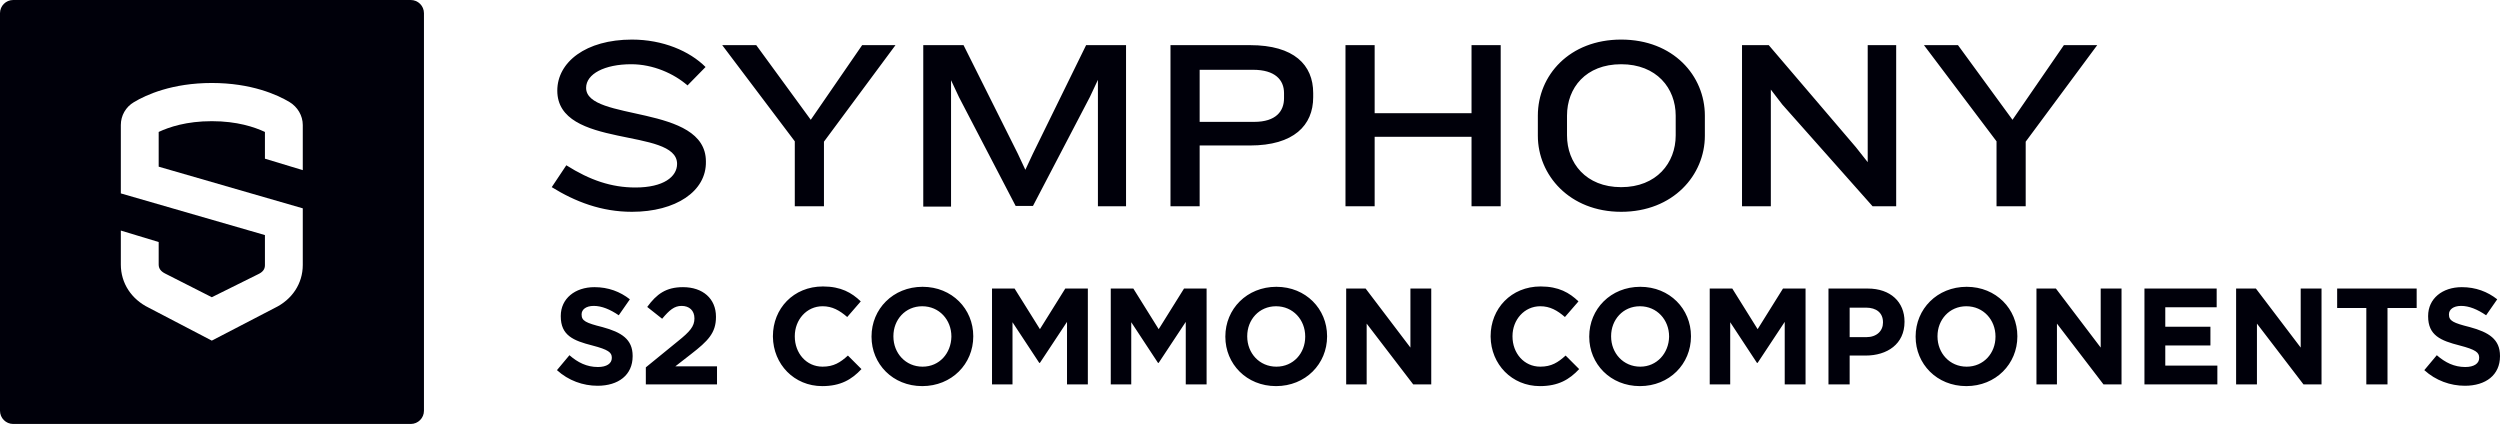 <?xml version="1.0" encoding="utf-8"?>
<!-- Generator: Adobe Illustrator 25.0.0, SVG Export Plug-In . SVG Version: 6.00 Build 0)  -->
<svg version="1.1" id="Layer_1" xmlns="http://www.w3.org/2000/svg" xmlns:xlink="http://www.w3.org/1999/xlink" x="0px" y="0px"
	 viewBox="0 0 720 122.1" style="enable-background:new 0 0 720 122.1;" xml:space="preserve">
<style type="text/css">
	.st0{fill:#00000A;}
</style>
<g>
	<path class="st0" d="M122.1,118.3V3.8c0-2.1-1.7-3.8-3.8-3.8H3.8C1.7,0,0,1.7,0,3.8v114.5c0,2.1,1.7,3.8,3.8,3.8h114.5
		C120.4,122.1,122.1,120.4,122.1,118.3L122.1,118.3z M87.2,76.3c0,5.4-3.1,10-8.1,12.4L61,98.1l-18.2-9.5c-4.9-2.4-8-7-8-12.4v-9.8
		l10.9,3.3v6.5c0,1.2,0.7,2,1.9,2.6L61,85.6l13.3-6.6c1.3-0.6,2-1.4,2-2.6v-8.7l-41.5-12V36c0-2.7,1.4-5.2,3.8-6.6
		c3.5-2.1,11-5.5,22.4-5.5c11.4,0,18.9,3.4,22.4,5.5c2.3,1.4,3.8,3.9,3.8,6.6v13l-10.9-3.3V38c-3-1.4-8-3.1-15.3-3.1
		c-7.3,0-12.3,1.7-15.3,3.1v10l41.5,12V76.3L87.2,76.3z"/>
	<path class="st0" d="M182,61c-8.8,0-16.3-2.9-23.1-7.1l4.2-6.3c6.8,4.3,13,6.4,19.9,6.4c8.1,0,12-3.1,12-6.8
		c0-10.6-34.5-4.2-34.5-21.1c0-8.2,8.2-14.7,21.5-14.7c8.9,0,16.6,3.3,21.2,7.9l-5.2,5.3c-3.9-3.4-9.9-6.1-16.2-6.1
		c-7.7,0-13,2.8-13,6.8c0,9.8,34.5,4.6,34.5,21.2C203.5,55.1,194.6,61,182,61L182,61z M237.3,40.8v18.6h-8.4V40.7L208,13h9.8
		l15.7,21.5L248.3,13h9.6L237.3,40.8L237.3,40.8z M316.2,59.4V23l-2.3,4.9l-16.4,31.4h-5L276.2,28l-2.3-4.9v36.4h-8V13h11.6
		l15.6,31.2l2.2,4.7l2.2-4.7L312.8,13h11.5v46.4H316.2L316.2,59.4z M369.8,26.8c0-3.8-2.6-6.7-8.9-6.7h-15.4v15h15.7
		c6.3,0,8.6-3.1,8.6-6.8V26.8L369.8,26.8z M360,41.9h-14.5v17.5h-8.4V13H360c12.7,0,18.2,5.7,18.2,13.8V28
		C378.2,36.1,372.6,41.9,360,41.9L360,41.9z M423.8,59.4v-20h-27.9v20h-8.4V13h8.4v19.6h27.9V13h8.4v46.4H423.8L423.8,59.4z
		 M482.6,33.3c0-7.9-5.5-14.8-15.7-14.8c-10.2,0-15.6,6.8-15.6,14.8V39c0,7.9,5.4,14.9,15.6,14.9c10.2,0,15.7-7,15.7-14.9V33.3
		L482.6,33.3z M466.9,61c-14.9,0-24-10.6-24-21.9v-5.8c0-11.6,9.1-21.9,24-21.9c15,0,24.1,10.4,24.1,21.9v5.8
		C491,50.4,481.9,61,466.9,61L466.9,61z M539.3,59.4l-26-29.3l-3.3-4.3v33.6h-8.3V13h7.7l25.1,29.4l3.4,4.3V13h8.2v46.4H539.3
		L539.3,59.4z M583.4,40.8v18.6H575V40.7L554.1,13h9.8l15.7,21.5L594.4,13h9.6L583.4,40.8L583.4,40.8z"/>
	<path class="st0" d="M172.1,111.1c6,0,10.1-3.1,10.1-8.5v-0.1c0-4.8-3.2-6.8-8.7-8.3c-4.8-1.2-6-1.8-6-3.6v-0.1
		c0-1.3,1.2-2.4,3.5-2.4c2.3,0,4.7,1,7.2,2.7l3.2-4.6c-2.8-2.2-6.2-3.5-10.2-3.5c-5.6,0-9.7,3.3-9.7,8.3v0.1c0,5.5,3.6,7,9.1,8.4
		c4.6,1.2,5.6,2,5.6,3.5v0.1c0,1.6-1.5,2.6-4,2.6c-3.2,0-5.8-1.3-8.2-3.4l-3.6,4.3C163.7,109.6,167.9,111.1,172.1,111.1L172.1,111.1
		z M186.1,110.7h20.4v-5.2h-12l4.5-3.5c4.9-3.8,7.2-6.1,7.2-10.7v-0.1c0-5.2-3.8-8.5-9.5-8.5c-4.9,0-7.6,2-10.3,5.7l4.3,3.4
		c2.1-2.5,3.5-3.7,5.6-3.7c2.2,0,3.7,1.3,3.7,3.6c0,2.3-1.3,3.8-4.8,6.6l-9.2,7.5V110.7L186.1,110.7z M236.8,111.2
		c5.3,0,8.5-1.9,11.3-4.9l-3.9-3.9c-2.2,2-4.1,3.2-7.3,3.2c-4.7,0-8-3.9-8-8.7v-0.1c0-4.7,3.4-8.6,8-8.6c2.8,0,4.9,1.2,7.1,3.1
		l3.9-4.5c-2.6-2.5-5.7-4.3-10.9-4.3c-8.5,0-14.4,6.4-14.4,14.3V97C222.7,104.9,228.7,111.2,236.8,111.2L236.8,111.2z M265.6,111.2
		c8.5,0,14.7-6.4,14.7-14.3v-0.1c0-7.8-6.1-14.2-14.6-14.2c-8.5,0-14.7,6.4-14.7,14.3V97C251,104.8,257.1,111.2,265.6,111.2
		L265.6,111.2z M265.7,105.6c-4.9,0-8.4-3.9-8.4-8.7v-0.1c0-4.7,3.4-8.6,8.3-8.6c4.9,0,8.4,3.9,8.4,8.7V97
		C273.9,101.7,270.6,105.6,265.7,105.6L265.7,105.6z M285.7,110.7h5.9V92.8l7.7,11.7h0.2l7.8-11.8v18h6V83.1h-6.5l-7.3,11.7
		l-7.3-11.7h-6.5V110.7L285.7,110.7z M319.9,110.7h5.9V92.8l7.7,11.7h0.2l7.8-11.8v18h6V83.1H341l-7.3,11.7l-7.3-11.7h-6.5V110.7
		L319.9,110.7z M367.5,111.2c8.5,0,14.7-6.4,14.7-14.3v-0.1c0-7.8-6.1-14.2-14.6-14.2c-8.5,0-14.7,6.4-14.7,14.3V97
		C352.9,104.8,359,111.2,367.5,111.2L367.5,111.2z M367.6,105.6c-4.9,0-8.4-3.9-8.4-8.7v-0.1c0-4.7,3.4-8.6,8.3-8.6
		c4.9,0,8.4,3.9,8.4,8.7V97C375.9,101.7,372.5,105.6,367.6,105.6L367.6,105.6z M387.6,110.7h6V93.2l13.4,17.5h5.2V83.1h-6v17
		l-12.9-17h-5.6V110.7L387.6,110.7z M443.5,111.2c5.3,0,8.5-1.9,11.3-4.9l-3.9-3.9c-2.2,2-4.1,3.2-7.3,3.2c-4.7,0-8-3.9-8-8.7v-0.1
		c0-4.7,3.4-8.6,8-8.6c2.8,0,4.9,1.2,7.1,3.1l3.9-4.5c-2.6-2.5-5.7-4.3-10.9-4.3c-8.5,0-14.4,6.4-14.4,14.3V97
		C429.4,104.9,435.4,111.2,443.5,111.2L443.5,111.2z M472.3,111.2c8.5,0,14.7-6.4,14.7-14.3v-0.1c0-7.8-6.1-14.2-14.6-14.2
		c-8.5,0-14.7,6.4-14.7,14.3V97C457.7,104.8,463.8,111.2,472.3,111.2L472.3,111.2z M472.4,105.6c-4.9,0-8.4-3.9-8.4-8.7v-0.1
		c0-4.7,3.4-8.6,8.3-8.6s8.4,3.9,8.4,8.7V97C480.6,101.7,477.2,105.6,472.4,105.6L472.4,105.6z M492.4,110.7h5.9V92.8l7.7,11.7h0.2
		l7.8-11.8v18h6V83.1h-6.5l-7.3,11.7l-7.3-11.7h-6.5V110.7L492.4,110.7z M526.6,110.7h6.1v-8.3h4.6c6.2,0,11.2-3.3,11.2-9.7v-0.1
		c0-5.6-4-9.5-10.6-9.5h-11.3V110.7L526.6,110.7z M532.7,97v-8.4h4.7c3,0,4.9,1.5,4.9,4.2v0.1c0,2.4-1.8,4.2-4.8,4.2H532.7L532.7,97
		z M566.3,111.2c8.5,0,14.7-6.4,14.7-14.3v-0.1c0-7.8-6.1-14.2-14.6-14.2s-14.7,6.4-14.7,14.3V97
		C551.7,104.8,557.8,111.2,566.3,111.2L566.3,111.2z M566.4,105.6c-4.9,0-8.4-3.9-8.4-8.7v-0.1c0-4.7,3.4-8.6,8.3-8.6
		c4.9,0,8.4,3.9,8.4,8.7V97C574.7,101.7,571.3,105.6,566.4,105.6L566.4,105.6z M586.4,110.7h6V93.2l13.4,17.5h5.2V83.1h-6v17
		l-12.9-17h-5.6V110.7L586.4,110.7z M617.6,110.7h21v-5.4h-15v-5.8h13v-5.4h-13v-5.6h14.8v-5.4h-20.8V110.7L617.6,110.7z M644,110.7
		h6V93.2l13.4,17.5h5.2V83.1h-6v17l-12.9-17H644V110.7L644,110.7z M681.5,110.7h6.1v-22h8.4v-5.6h-22.9v5.6h8.4V110.7L681.5,110.7z
		 M709.9,111.1c6,0,10.1-3.1,10.1-8.5v-0.1c0-4.8-3.2-6.8-8.7-8.3c-4.8-1.2-6-1.8-6-3.6v-0.1c0-1.3,1.2-2.4,3.5-2.4
		c2.3,0,4.7,1,7.2,2.7l3.2-4.6c-2.8-2.2-6.2-3.5-10.2-3.5c-5.6,0-9.7,3.3-9.7,8.3v0.1c0,5.5,3.6,7,9.1,8.4c4.6,1.2,5.6,2,5.6,3.5
		v0.1c0,1.6-1.5,2.6-4,2.6c-3.2,0-5.8-1.3-8.2-3.4l-3.6,4.3C701.5,109.6,705.7,111.1,709.9,111.1L709.9,111.1z"/>
</g>
</svg>
